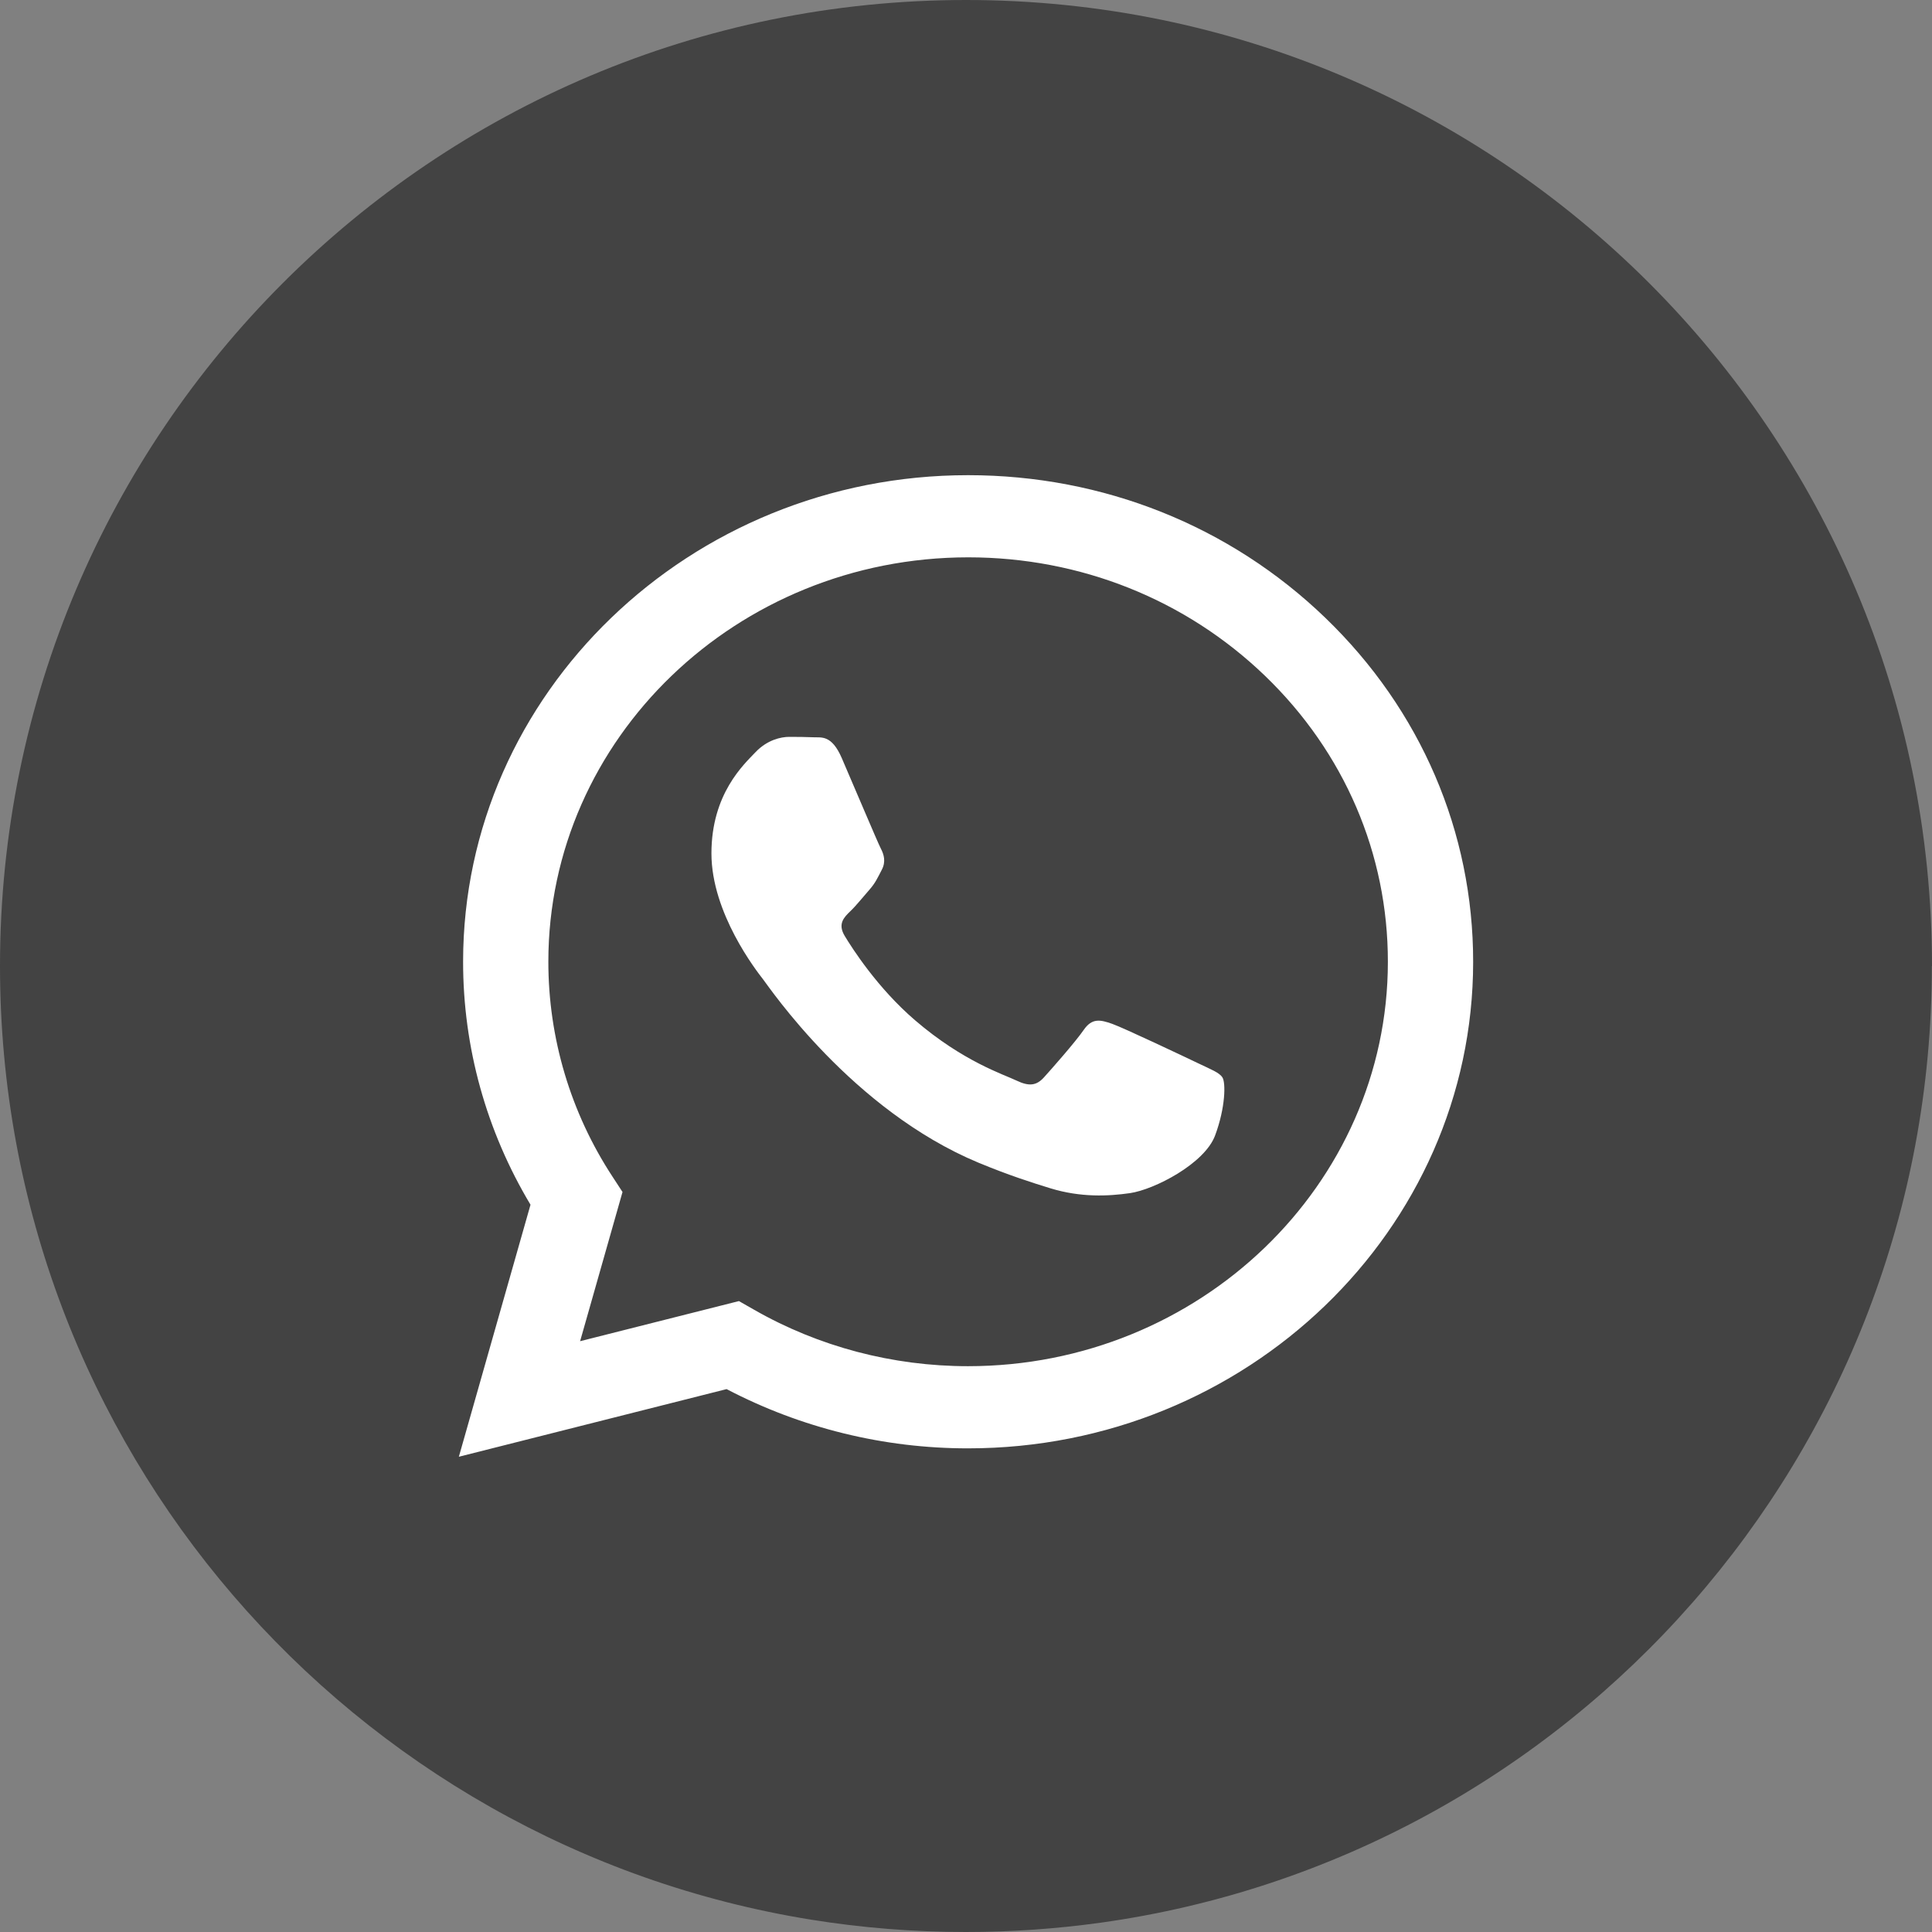 <svg width="80" height="80" viewBox="0 0 80 80" fill="none" xmlns="http://www.w3.org/2000/svg">
<rect x="0" y="0" width="80" height="80" fill="#808080" stroke="none"/>
<path d="M79.994 40.001C79.994 60.204 65.02 76.906 45.566 79.616C43.747 79.868 41.886 80 39.997 80C37.817 80 35.675 79.826 33.59 79.49C14.546 76.424 0 59.91 0 40.001C0 17.91 17.909 0 40 0C62.091 0 80 17.91 80 40.001H79.994Z" fill="#434343"/>
<path d="M40.088 19.676C28.561 19.676 19.18 28.711 19.176 39.816C19.173 43.367 20.138 46.832 21.967 49.885L19 60.321L30.087 57.52C33.171 59.134 36.6 59.975 40.08 59.973H40.088C51.615 59.973 60.996 50.936 61 39.832C61.003 34.453 58.83 29.39 54.88 25.584C50.932 21.777 45.682 19.677 40.088 19.676ZM40.088 56.571H40.081C36.962 56.571 33.903 55.763 31.234 54.238L30.597 53.875L24.021 55.536L25.777 49.358L25.364 48.725C23.628 46.078 22.704 42.981 22.706 39.816C22.709 30.585 30.508 23.078 40.095 23.078C44.736 23.079 49.1 24.823 52.383 27.986C55.666 31.15 57.472 35.357 57.469 39.83C57.465 49.061 49.668 56.571 40.087 56.571H40.088ZM49.622 44.032C49.099 43.781 46.53 42.563 46.051 42.394C45.572 42.227 45.224 42.14 44.876 42.644C44.529 43.148 43.527 44.282 43.223 44.617C42.917 44.953 42.612 44.994 42.089 44.743C41.566 44.491 39.882 43.96 37.888 42.245C36.334 40.911 35.285 39.264 34.98 38.759C34.675 38.256 34.948 37.984 35.209 37.733C35.444 37.51 35.732 37.146 35.992 36.852C36.252 36.558 36.339 36.348 36.515 36.012C36.689 35.678 36.602 35.382 36.471 35.132C36.339 34.878 35.296 32.402 34.858 31.395C34.436 30.414 34.005 30.546 33.684 30.529C33.379 30.516 33.032 30.512 32.681 30.512C32.336 30.512 31.768 30.638 31.288 31.142C30.81 31.646 29.459 32.862 29.459 35.339C29.459 37.817 31.332 40.21 31.593 40.546C31.855 40.88 35.278 45.965 40.52 48.146C41.767 48.663 42.739 48.973 43.499 49.206C44.751 49.589 45.891 49.534 46.79 49.405C47.793 49.26 49.882 48.188 50.316 47.014C50.752 45.839 50.752 44.831 50.622 44.621C50.495 44.411 50.145 44.285 49.622 44.032Z" fill="white"/>
</svg>
